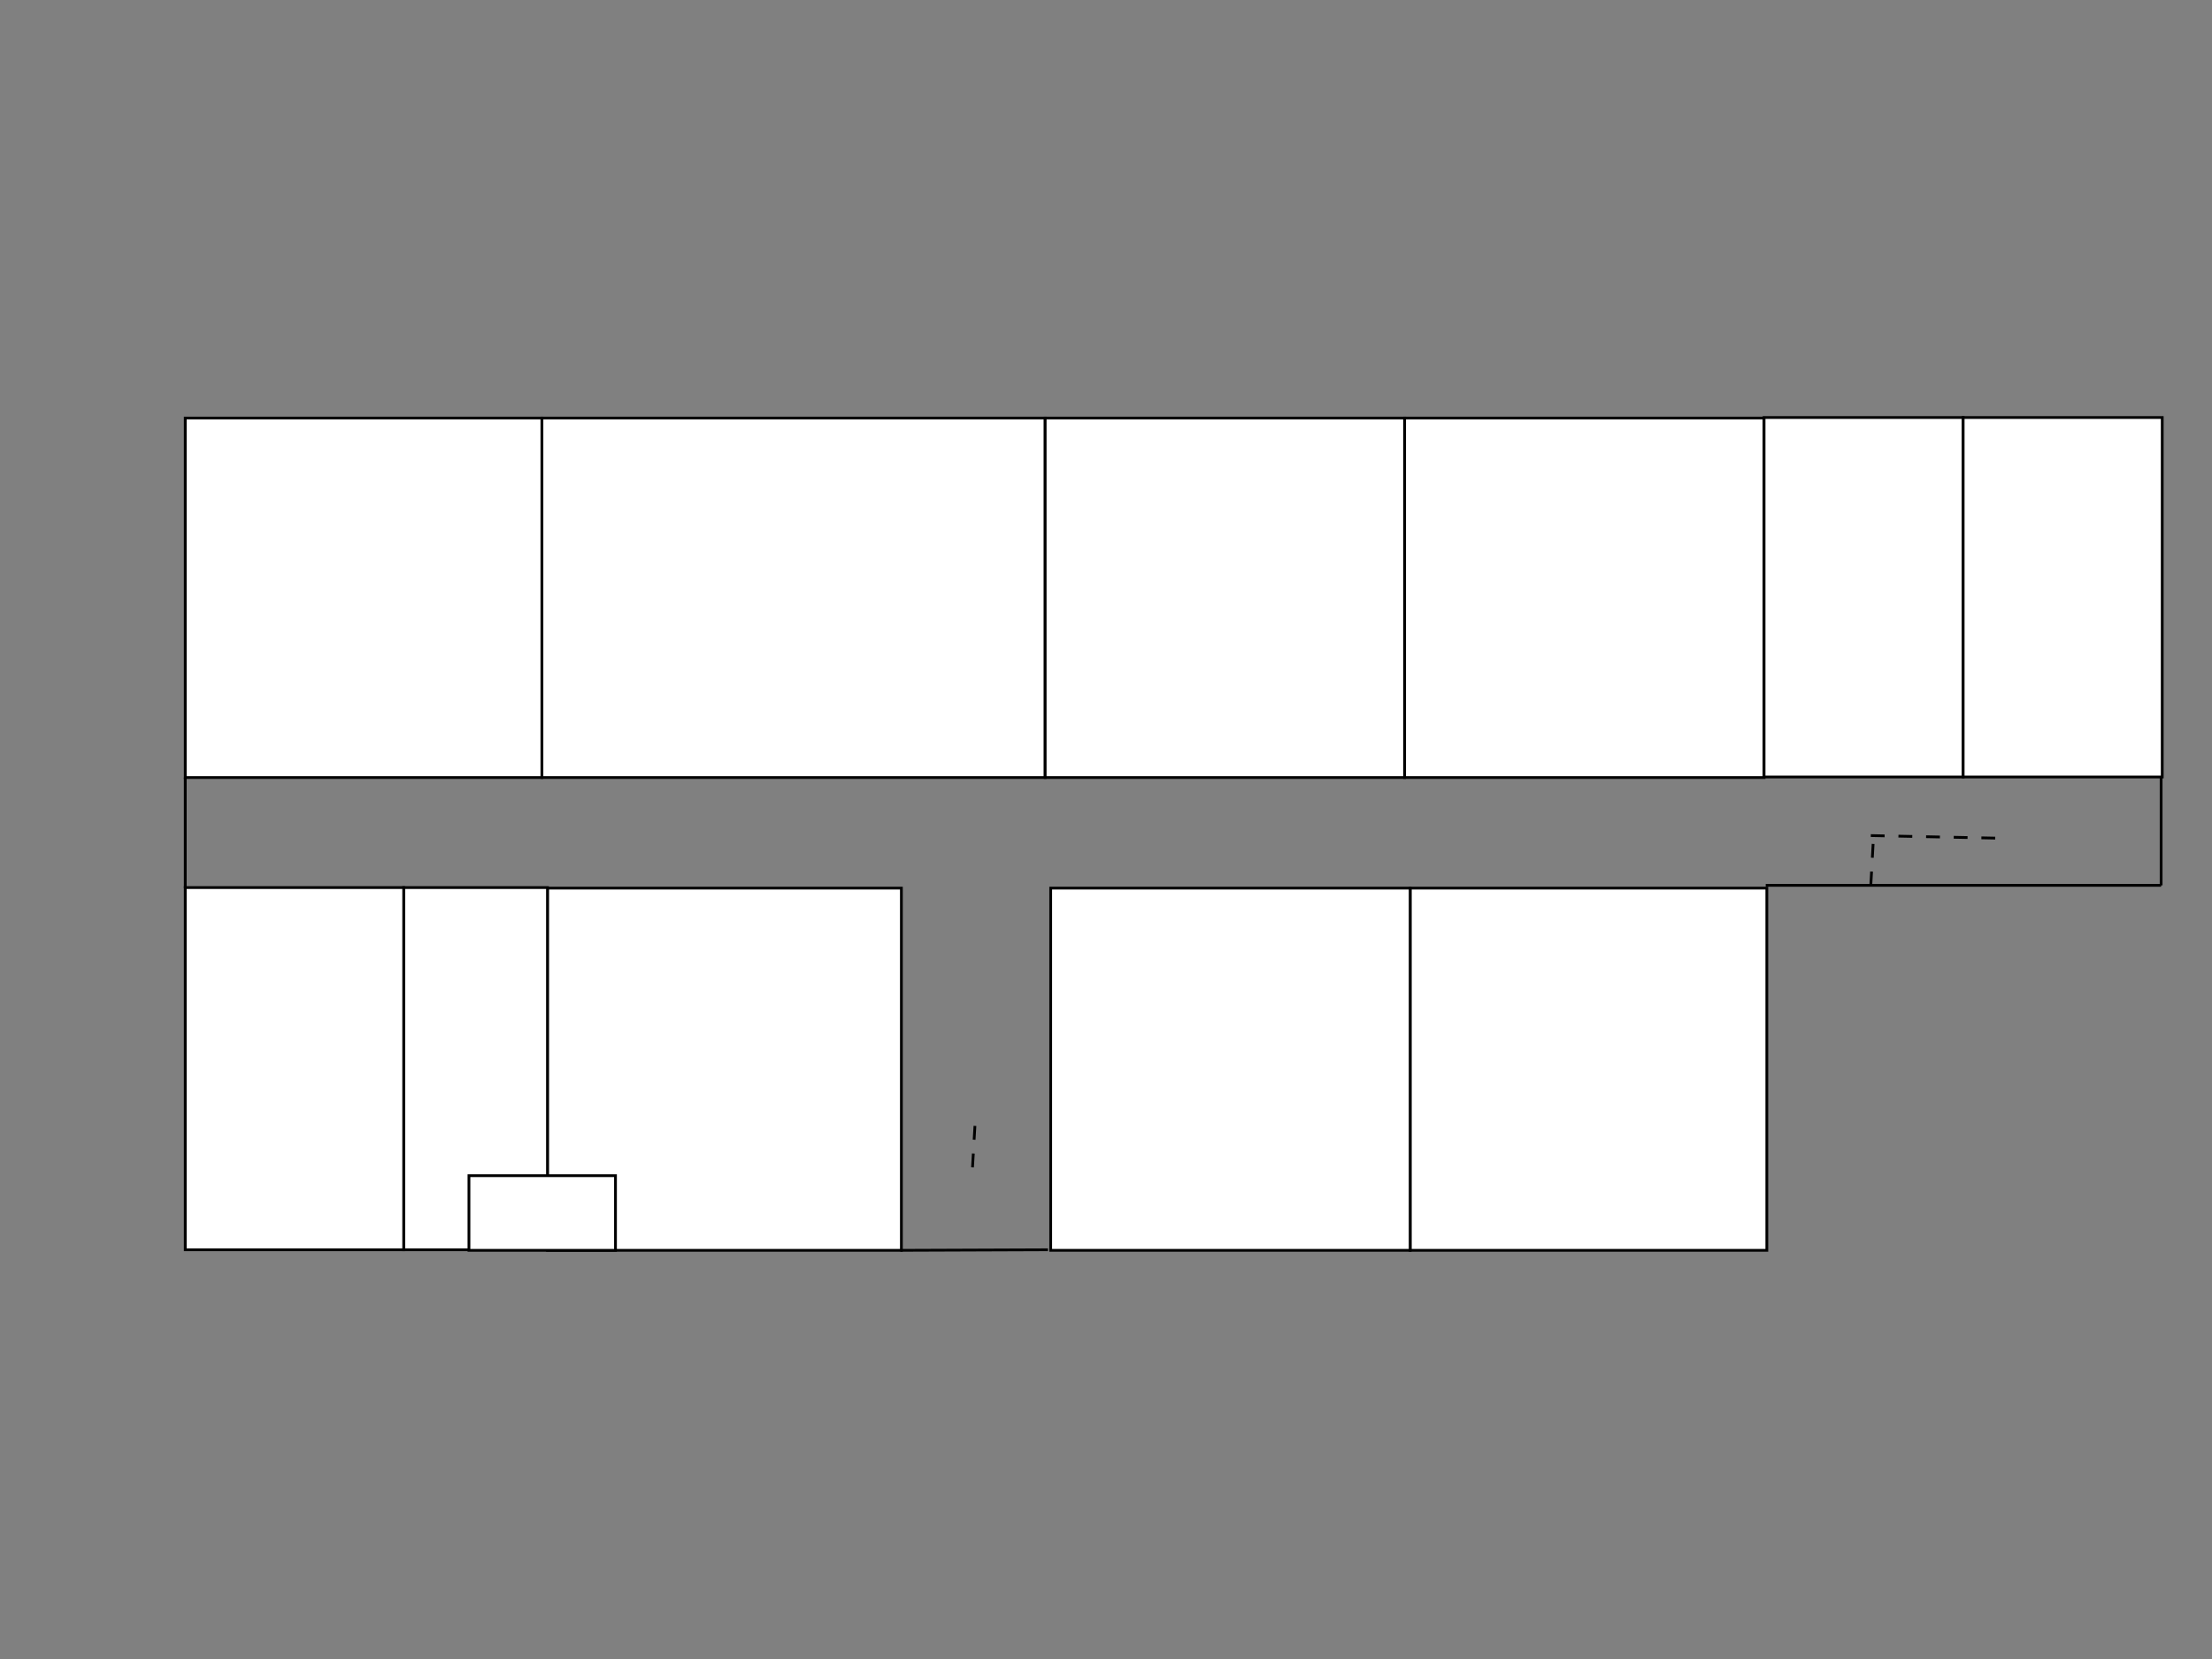 <svg width="800" height="600" xmlns="http://www.w3.org/2000/svg">
 <rect width="100%" height="100%" fill="#808080" stroke="none"/>
 <g id="Layer_1">
  <title>Layer 1</title>
  <rect x="67" id="svg_2" height="130" width="129" y="151.2" stroke="#000" fill="#fff"/>
  <rect stroke="#000" x="196" id="svg_3" height="130" width="182" y="151.2" fill="#fff"/>
  <rect stroke="#000" x="378" id="svg_4" height="130" width="130" y="151.2" fill="#fff"/>
  <rect stroke="#000" x="508" id="svg_5" height="130" width="130" y="151.2" fill="#fff"/>
  <rect stroke="#000" x="638" id="svg_6" height="130" width="72" y="151" fill="#fff"/>
  <rect stroke="#000" x="710" id="svg_7" height="130" width="72" y="151" fill="#fff"/>
  <rect stroke="#000" x="510" id="svg_8" height="131" width="129" y="321.2" fill="#fff"/>
  <rect stroke="#000" x="380" id="svg_9" height="131" width="130" y="321.2" fill="#fff"/>
  <rect stroke="#000" x="198" id="svg_10" height="131" width="128" y="321.2" fill="#fff"/>
  <rect stroke="#000" x="146" id="svg_13" height="131" width="52" y="321" fill="#fff"/>
  <rect id="svg_11" height="27" width="53" y="425.2" x="169.6" stroke="#000" fill="#fff"/>
  <rect id="svg_12" height="1" width="0" y="348.2" x="913.6" stroke="#000" fill="#fff"/>
  <rect stroke="#000" x="67" id="svg_14" height="131" width="79" y="321" fill="#fff"/>
  <line stroke="#000" id="svg_15" y2="452" x2="379" y1="452.2" x1="325.6" fill="none"/>
  <line id="svg_16" y2="320.2" x2="781.6" y1="320.2" x1="638.6" stroke="#000" fill="none"/>
  <line stroke="#000" id="svg_17" y2="320.2" x2="781.6" y1="281.2" x1="781.6" fill="none"/>
  <line id="svg_18" y2="321.2" x2="67" y1="281.2" x1="67" stroke="#000" fill="none"/>
  <line id="svg_21" y2="424.2" x2="351.6" y1="407.2" x1="352.6" stroke-dasharray="5,5" stroke="#000" fill="none"/>
  <line id="svg_22" y2="303.2" x2="725.6" y1="302.2" x1="676.6" stroke-dasharray="5,5" stroke="#000" fill="none"/>
  <line id="svg_23" y2="302.2" x2="677.6" y1="320.2" x1="676.6" stroke-dasharray="5,5" stroke="#000" fill="none"/>
 </g>

</svg>